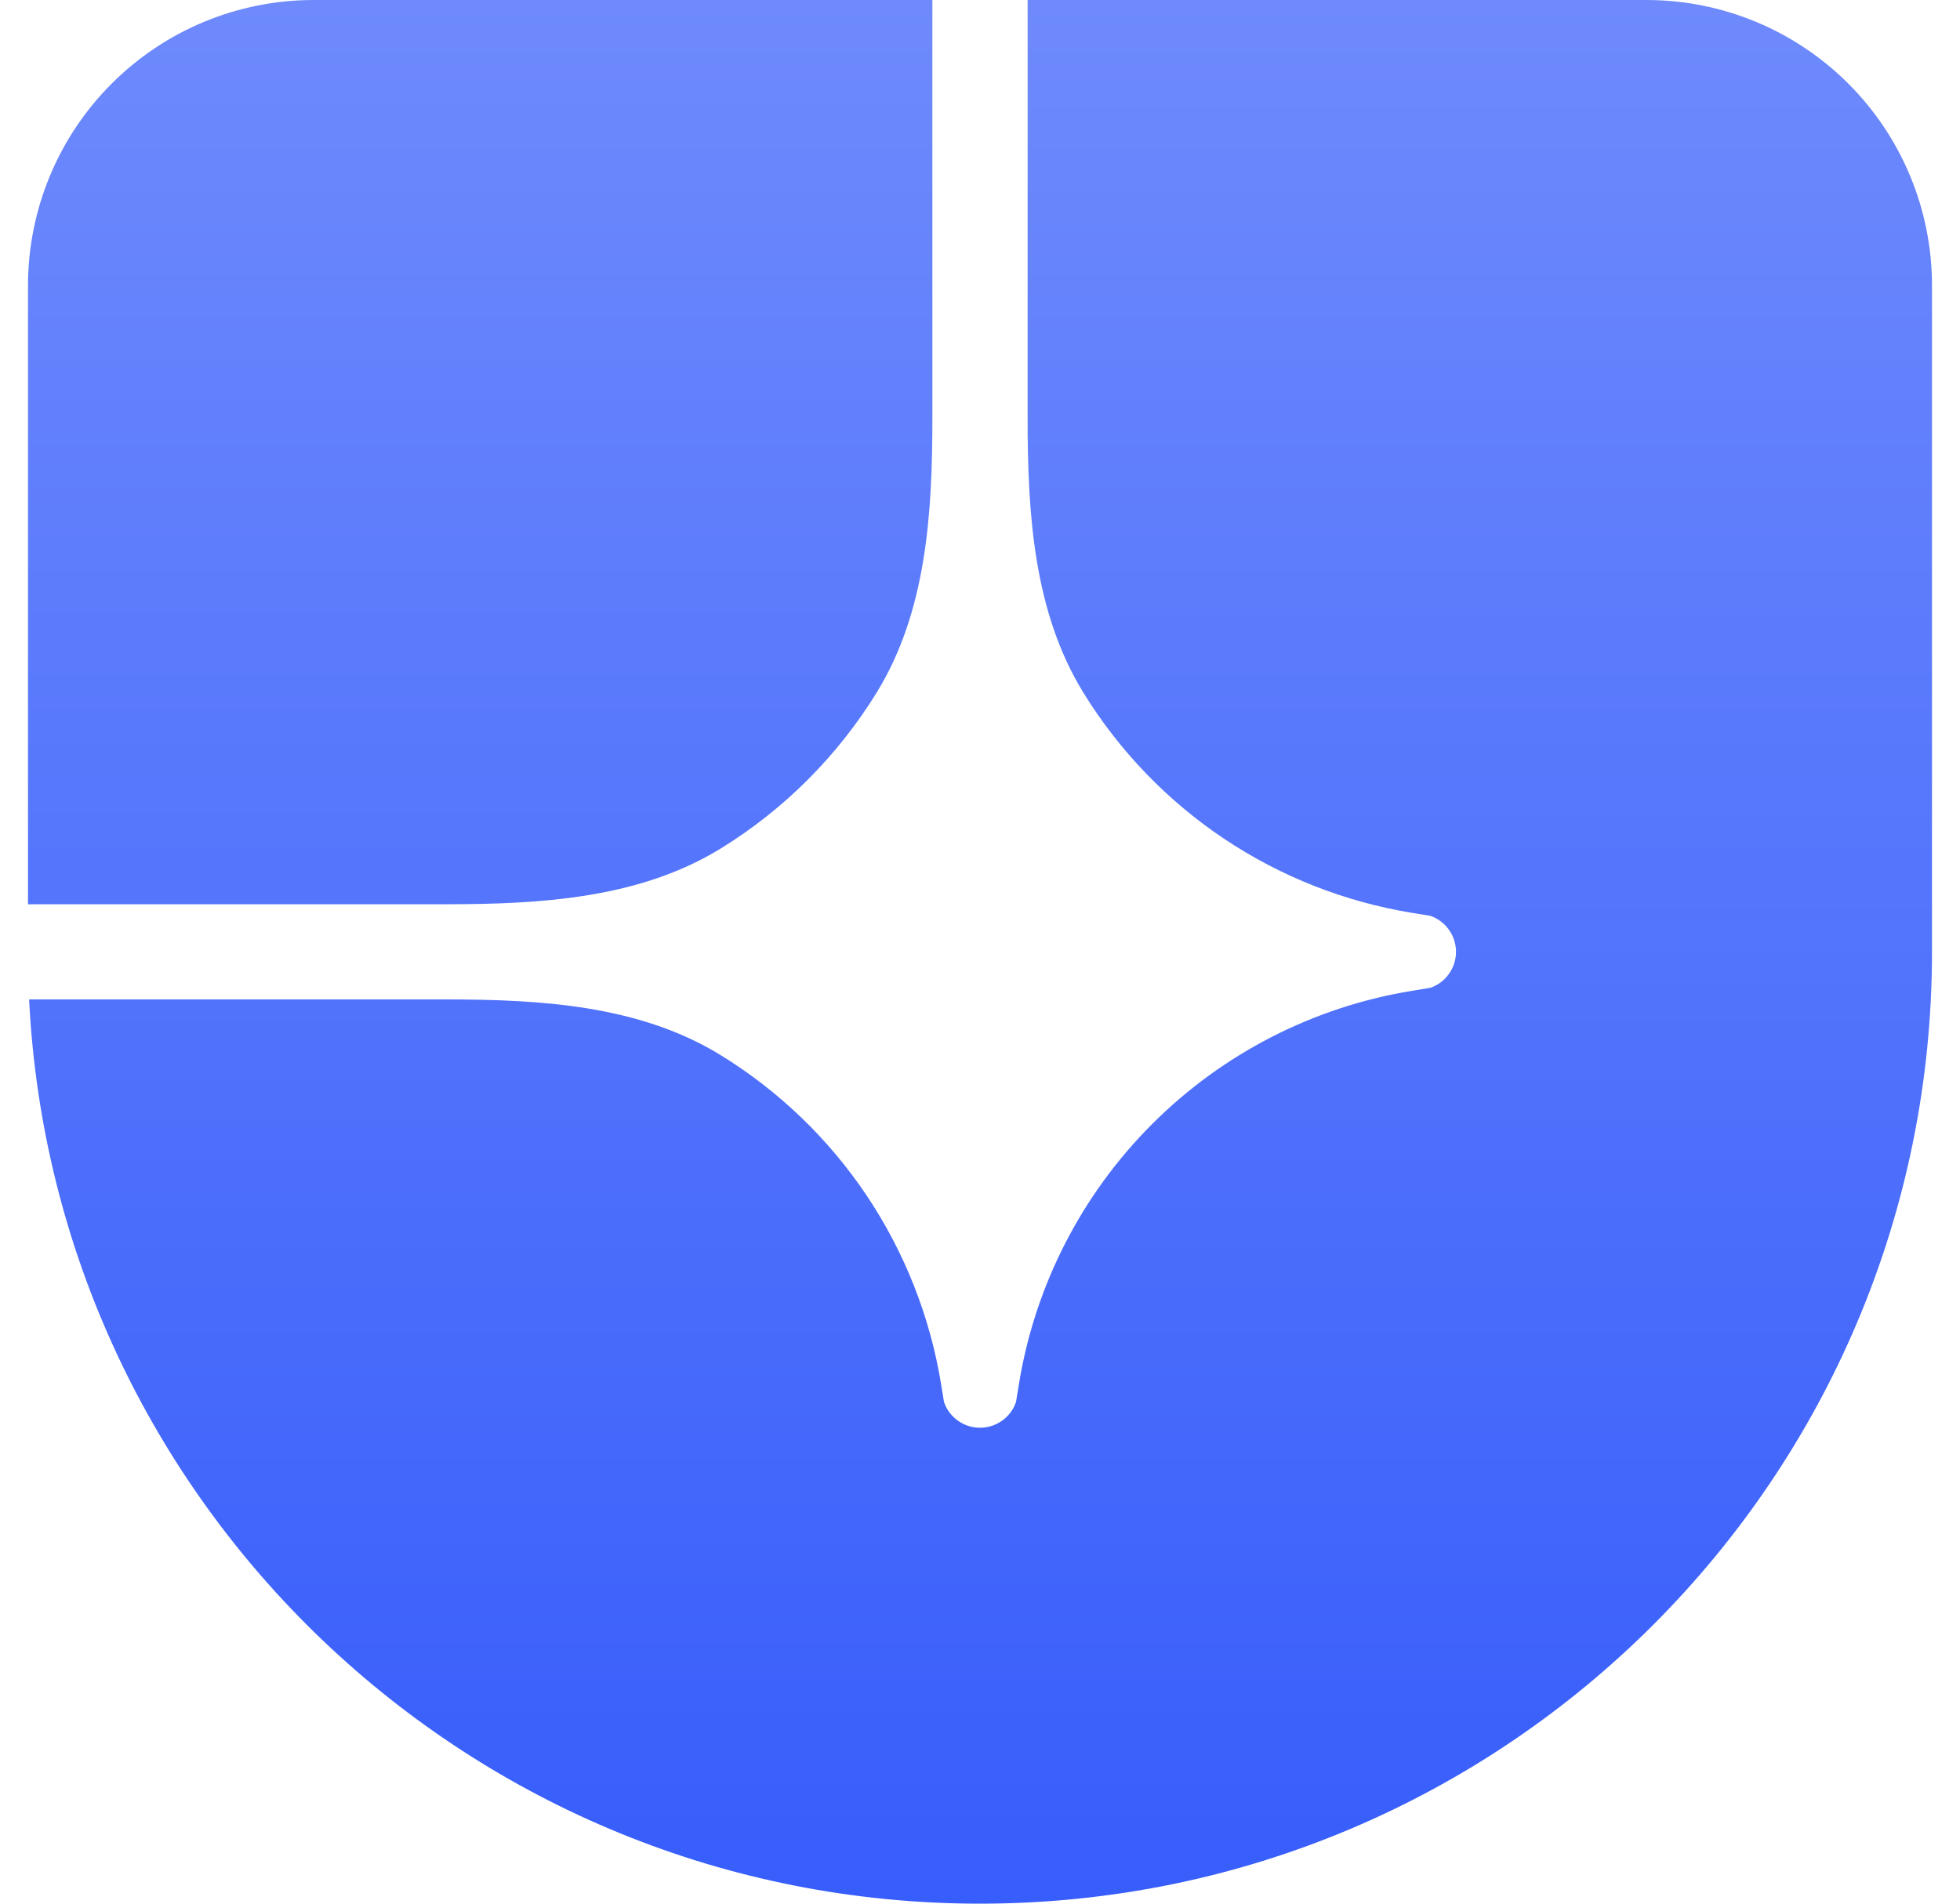 <svg width="35" height="34" viewBox="0 0 35 34" fill="none" xmlns="http://www.w3.org/2000/svg">
<path d="M17.5 34C26.889 34 34.5 26.389 34.5 17V5.1C34.5 3.747 33.963 2.45 33.006 1.494C32.05 0.537 30.753 0 29.4 0H18.35V7.458C18.35 9.16 18.454 10.922 19.346 12.371C19.985 13.409 20.84 14.297 21.852 14.976C22.865 15.655 24.012 16.107 25.215 16.304L25.54 16.357C25.674 16.402 25.791 16.489 25.873 16.605C25.956 16.72 26 16.858 26 17C26 17.142 25.956 17.28 25.873 17.395C25.791 17.511 25.674 17.598 25.54 17.643L25.215 17.696C23.457 17.983 21.834 18.815 20.575 20.075C19.315 21.334 18.483 22.957 18.196 24.715L18.143 25.04C18.098 25.174 18.011 25.291 17.895 25.373C17.78 25.456 17.642 25.5 17.5 25.5C17.358 25.5 17.22 25.456 17.105 25.373C16.989 25.291 16.902 25.174 16.857 25.04L16.804 24.715C16.607 23.512 16.154 22.365 15.476 21.352C14.797 20.34 13.909 19.485 12.871 18.846C11.422 17.954 9.66 17.85 7.958 17.85H0.52C0.965 26.844 8.397 34 17.5 34Z" fill="url(#paint0_linear_55_2096)"/>
<path d="M0.5 16.15H7.958C9.66 16.15 11.422 16.046 12.871 15.154C14.003 14.456 14.956 13.503 15.654 12.371C16.546 10.923 16.65 9.16 16.65 7.458V0H5.6C4.247 0 2.95 0.537 1.994 1.494C1.037 2.45 0.5 3.748 0.5 5.1V16.15Z" fill="url(#paint1_linear_55_2096)"/>
<defs>
<linearGradient id="paint0_linear_55_2096" x1="17.5" y1="0" x2="17.5" y2="34" gradientUnits="userSpaceOnUse">
<stop stop-color="#6E8AFC"/>
<stop offset="1" stop-color="#375DFB"/>
</linearGradient>
<linearGradient id="paint1_linear_55_2096" x1="17.5" y1="0" x2="17.5" y2="34" gradientUnits="userSpaceOnUse">
<stop stop-color="#6E8AFC"/>
<stop offset="1" stop-color="#375DFB"/>
</linearGradient>
</defs>
</svg>
